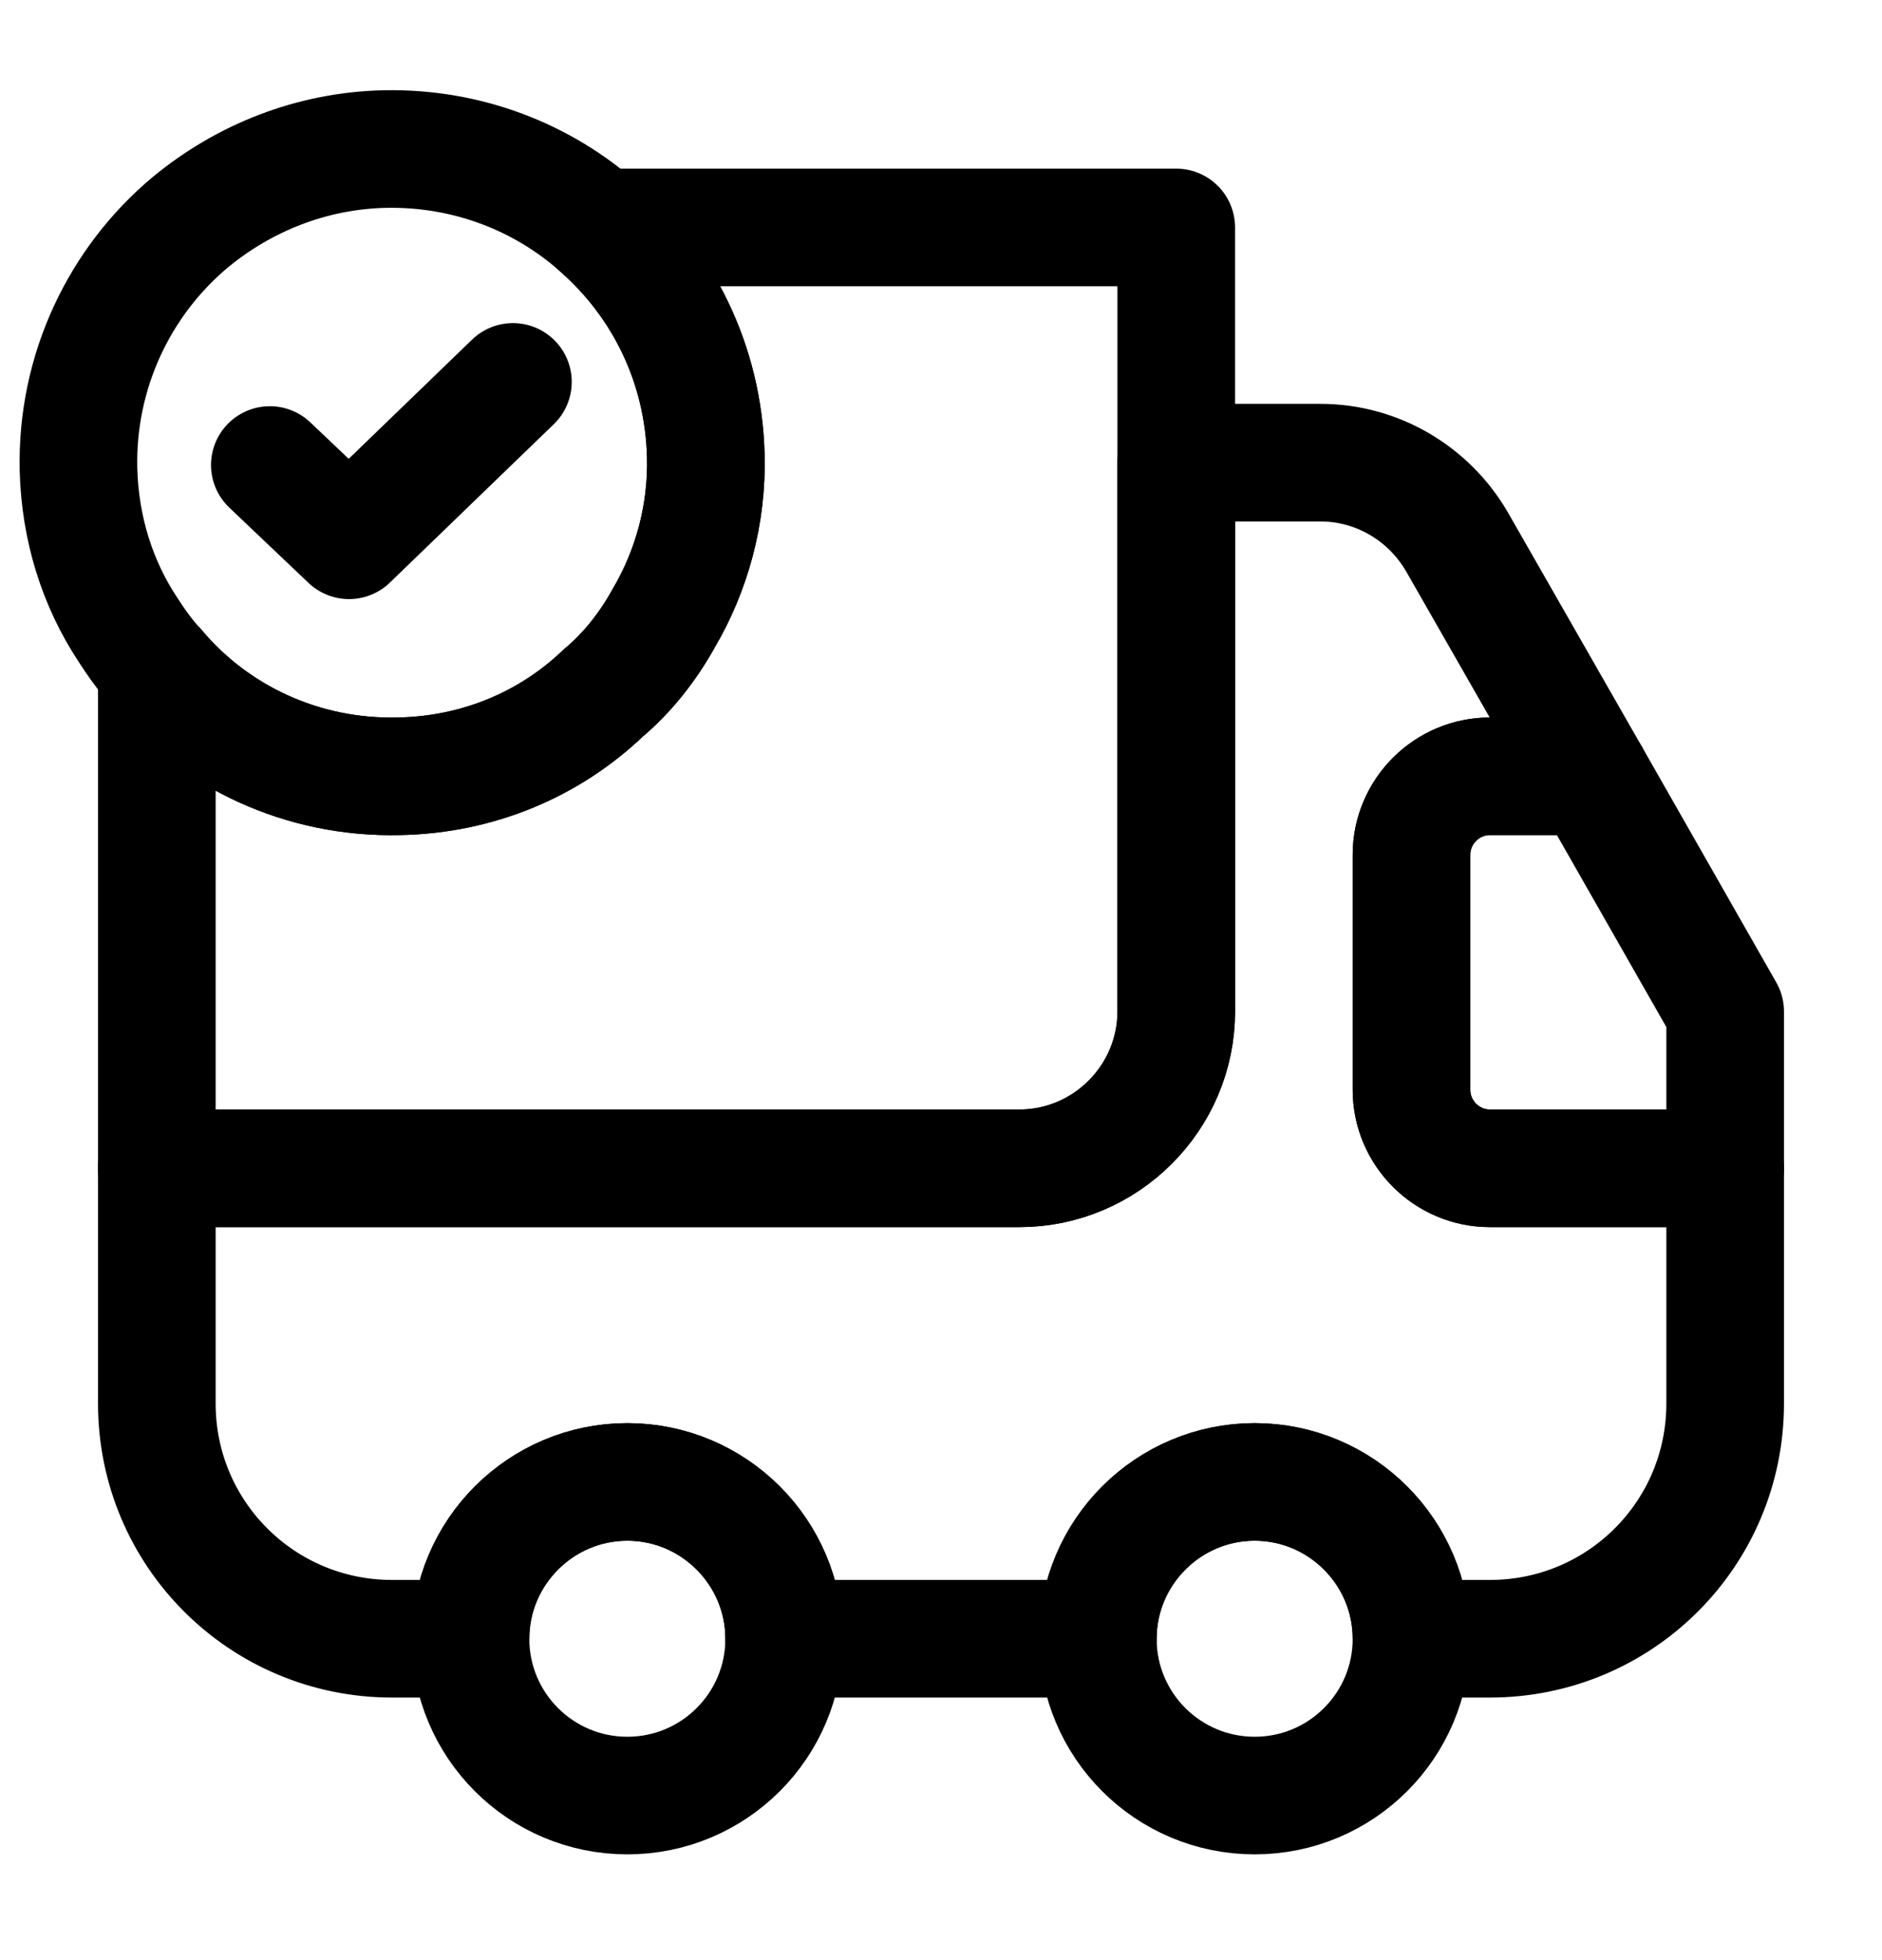 <svg width="24" height="25" viewBox="0 0 24 25" fill="none" xmlns="http://www.w3.org/2000/svg">
<path d="M15 2.901V12.901C15 14.001 14.1 14.901 13 14.901H2V8.521C2.73 9.391 3.85 9.931 5.09 9.901C6.1 9.881 7.01 9.491 7.69 8.841C8 8.581 8.26 8.251 8.46 7.891C8.82 7.281 9.02 6.561 9 5.811C8.97 4.641 8.45 3.611 7.64 2.901H15Z" stroke="#000000" stroke-width="1.5" stroke-linecap="round" stroke-linejoin="round"/>
<path d="M22 14.901V17.901C22 19.561 20.66 20.901 19 20.901H18C18 19.801 17.1 18.901 16 18.901C14.9 18.901 14 19.801 14 20.901H10C10 19.801 9.1 18.901 8 18.901C6.9 18.901 6 19.801 6 20.901H5C3.34 20.901 2 19.561 2 17.901V14.901H13C14.1 14.901 15 14.001 15 12.901V5.901H16.84C17.56 5.901 18.22 6.291 18.58 6.911L20.29 9.901H19C18.45 9.901 18 10.351 18 10.901V13.901C18 14.451 18.45 14.901 19 14.901H22Z" stroke="#000000" stroke-width="1.5" stroke-linecap="round" stroke-linejoin="round"/>
<path d="M8 22.901C9.105 22.901 10 22.006 10 20.901C10 19.797 9.105 18.901 8 18.901C6.895 18.901 6 19.797 6 20.901C6 22.006 6.895 22.901 8 22.901Z" stroke="#000000" stroke-width="1.5" stroke-linecap="round" stroke-linejoin="round"/>
<path d="M16 22.901C17.105 22.901 18 22.006 18 20.901C18 19.797 17.105 18.901 16 18.901C14.895 18.901 14 19.797 14 20.901C14 22.006 14.895 22.901 16 22.901Z" stroke="#000000" stroke-width="1.5" stroke-linecap="round" stroke-linejoin="round"/>
<path d="M22 12.901V14.901H19C18.45 14.901 18 14.451 18 13.901V10.901C18 10.351 18.45 9.901 19 9.901H20.29L22 12.901Z" stroke="#000000" stroke-width="1.5" stroke-linecap="round" stroke-linejoin="round"/>
<path d="M9.001 5.811C9.021 6.561 8.821 7.281 8.461 7.891C8.261 8.251 8.001 8.581 7.691 8.841C7.011 9.491 6.101 9.881 5.091 9.901C3.851 9.931 2.731 9.391 2.001 8.521C1.861 8.371 1.741 8.201 1.631 8.031C1.241 7.441 1.021 6.741 1.001 5.991C0.971 4.731 1.531 3.581 2.431 2.831C3.111 2.271 3.971 1.921 4.911 1.901C5.961 1.881 6.921 2.261 7.641 2.901C8.451 3.611 8.971 4.641 9.001 5.811Z" stroke="#000000" stroke-width="1.5" stroke-miterlimit="10" stroke-linecap="round" stroke-linejoin="round"/>
<path d="M3.441 5.931L4.451 6.891L6.541 4.871" stroke="#000000" stroke-width="1.5" stroke-linecap="round" stroke-linejoin="round"/>
</svg>
